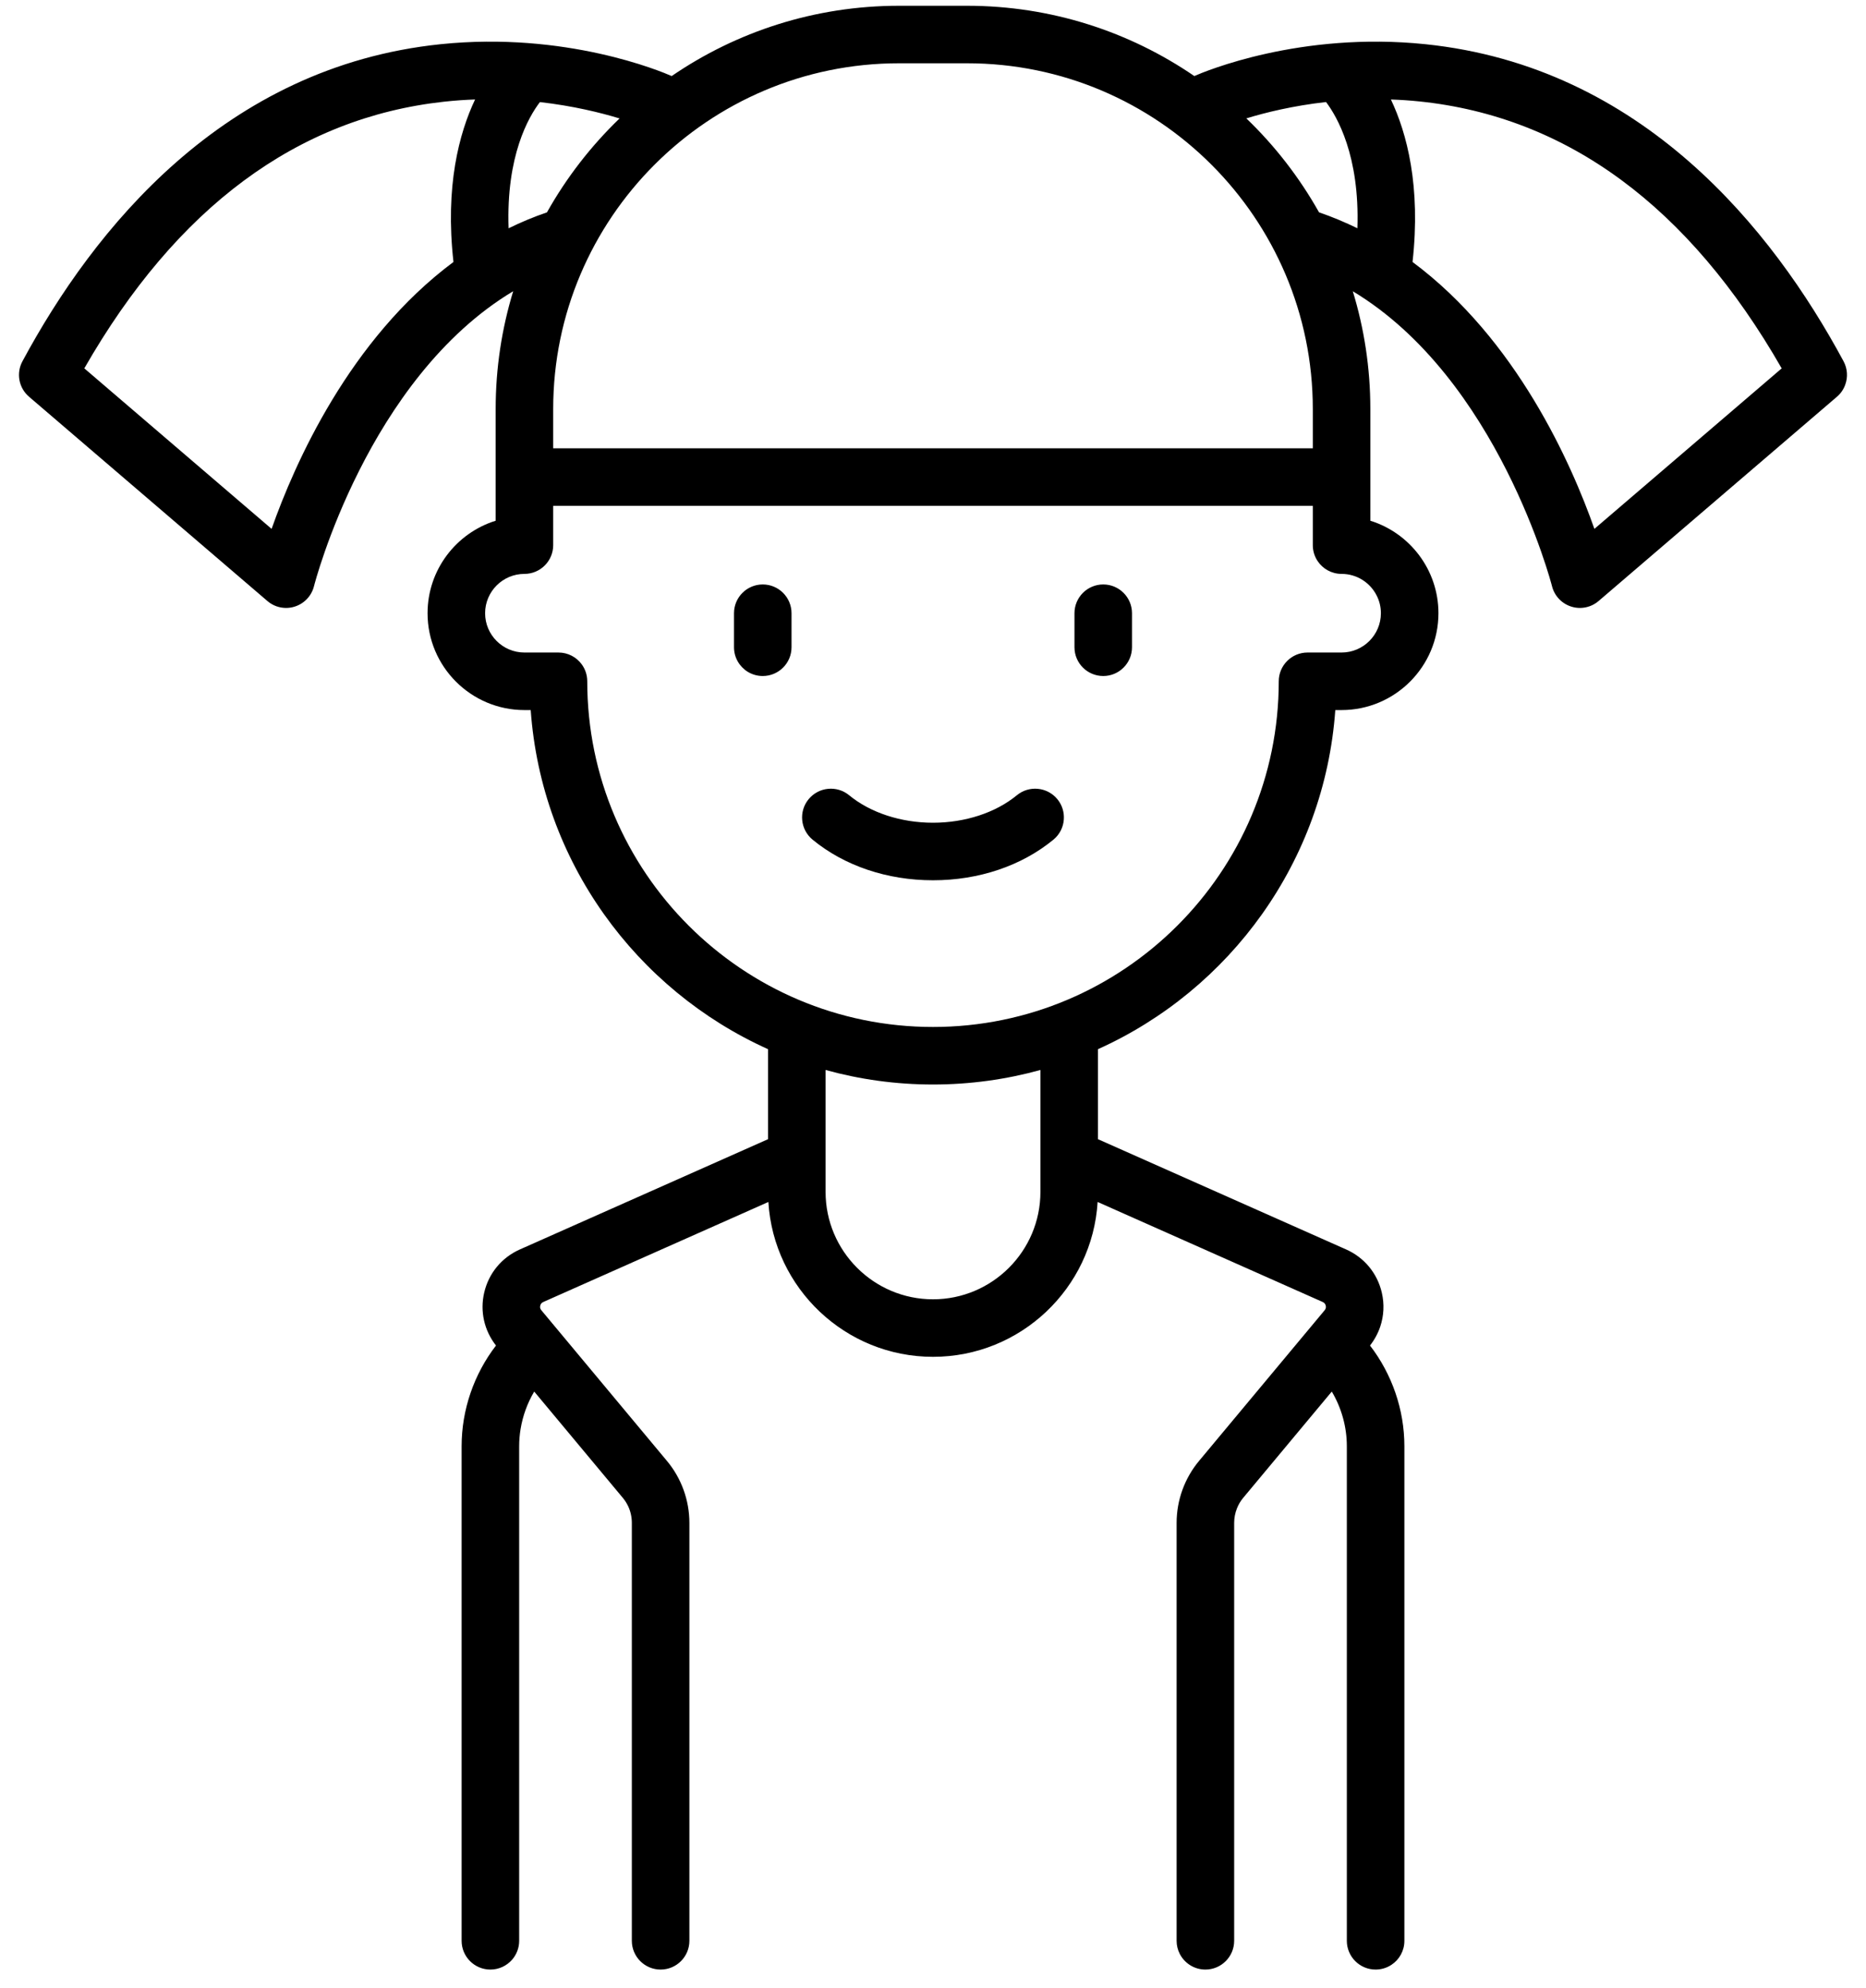 <svg width="76" height="81" viewBox="0 0 76 81" fill="none" xmlns="http://www.w3.org/2000/svg">
<path fill-rule="evenodd" clip-rule="evenodd" d="M58.055 1.801C66.875 2.713 72.186 9.329 75.086 14.718C75.248 15.02 75.266 15.368 75.154 15.673C75.088 15.858 74.975 16.028 74.816 16.163L65.109 24.484C64.894 24.669 64.623 24.766 64.348 24.766C64.228 24.766 64.109 24.748 63.992 24.71C63.605 24.587 63.309 24.272 63.211 23.878C63.188 23.785 61.016 15.426 55.098 11.865C55.562 13.383 55.812 14.993 55.812 16.66V21.213C57.418 21.713 58.586 23.213 58.586 24.981C58.586 27.156 56.816 28.926 54.641 28.926H54.385C53.947 35.087 50.098 40.32 44.719 42.741V46.407L54.826 50.899C55.566 51.227 56.096 51.868 56.279 52.656C56.389 53.125 56.363 53.6 56.217 54.039C56.125 54.315 55.984 54.576 55.799 54.813C56.697 55.981 57.199 57.43 57.199 58.917V79.063C57.199 79.471 56.992 79.83 56.674 80.04C56.488 80.163 56.266 80.235 56.027 80.235C55.381 80.235 54.855 79.71 54.855 79.063V58.917C54.855 58.129 54.639 57.358 54.242 56.688L50.637 61.014C50.527 61.145 50.441 61.292 50.379 61.449C50.305 61.636 50.266 61.836 50.266 62.04V79.063C50.266 79.71 49.74 80.235 49.094 80.235C48.637 80.235 48.24 79.972 48.047 79.589C47.967 79.431 47.922 79.252 47.922 79.063V62.039C47.922 61.118 48.246 60.221 48.836 59.513L53.953 53.374C54.01 53.306 54.008 53.236 53.996 53.188C53.984 53.141 53.955 53.076 53.875 53.041L44.705 48.965C44.492 52.48 41.566 55.273 38 55.273C34.434 55.273 31.508 52.48 31.295 48.965L22.125 53.041C22.086 53.058 22.059 53.082 22.039 53.108C22.02 53.135 22.01 53.164 22.004 53.188C21.996 53.216 21.992 53.252 22.002 53.29C22.01 53.318 22.023 53.346 22.047 53.374L27.164 59.514C27.754 60.221 28.078 61.118 28.078 62.04V79.063C28.078 79.71 27.553 80.235 26.906 80.235C26.26 80.235 25.734 79.71 25.734 79.063V62.04C25.734 61.805 25.684 61.574 25.586 61.363C25.527 61.239 25.453 61.121 25.363 61.014L21.758 56.688C21.479 57.16 21.289 57.682 21.201 58.225C21.164 58.452 21.145 58.684 21.145 58.917V79.063C21.145 79.359 21.035 79.63 20.854 79.836C20.637 80.081 20.322 80.235 19.973 80.235C19.326 80.235 18.801 79.71 18.801 79.063V58.917C18.801 57.431 19.303 55.981 20.201 54.813C19.721 54.2 19.543 53.419 19.721 52.657C19.904 51.868 20.434 51.228 21.174 50.899L31.281 46.407V42.741C25.902 40.32 22.053 35.087 21.615 28.926H21.359C19.184 28.926 17.414 27.156 17.414 24.981C17.414 23.213 18.582 21.713 20.188 21.213V16.66C20.188 14.992 20.438 13.382 20.902 11.863C14.969 15.426 12.812 23.784 12.789 23.878C12.691 24.272 12.395 24.587 12.008 24.71C11.893 24.748 11.771 24.766 11.652 24.766C11.518 24.766 11.385 24.743 11.258 24.698C11.125 24.65 11 24.579 10.891 24.484L1.184 16.163C0.764 15.805 0.652 15.203 0.914 14.718C3.814 9.329 9.125 2.713 17.945 1.801C23.039 1.273 26.936 2.912 27.357 3.098C29.994 1.292 33.184 0.235 36.613 0.235H39.387C42.816 0.235 46.006 1.292 48.643 3.098C49.065 2.912 52.961 1.273 58.055 1.801ZM11.062 21.545C12.002 18.877 14.238 13.82 18.469 10.672C18.123 7.585 18.699 5.427 19.35 4.052C19.154 4.059 18.955 4.07 18.754 4.083C18.533 4.099 18.311 4.118 18.084 4.143C12.113 4.798 7.189 8.451 3.434 15.006L11.062 21.545ZM39.387 2.578H36.613C28.848 2.578 22.531 8.896 22.531 16.66V18.262H53.469V16.66C53.469 8.896 47.152 2.578 39.387 2.578ZM21.99 4.159C21.533 4.756 20.609 6.342 20.715 9.3C21.213 9.055 21.734 8.836 22.277 8.651C23.072 7.233 24.072 5.945 25.234 4.825C24.459 4.589 23.338 4.312 21.99 4.159ZM38 52.93C40.412 52.93 42.375 50.967 42.375 48.555V43.588C40.982 43.973 39.514 44.18 38 44.18C36.486 44.18 35.018 43.973 33.625 43.588V48.555C33.625 50.967 35.588 52.93 38 52.93ZM54.641 26.582C55.523 26.582 56.242 25.864 56.242 24.981C56.242 24.723 56.182 24.48 56.072 24.264C55.809 23.739 55.266 23.379 54.641 23.379C54.232 23.379 53.871 23.17 53.662 22.852C53.539 22.667 53.469 22.445 53.469 22.207V20.606H22.531V22.207C22.531 22.855 22.006 23.379 21.359 23.379C20.477 23.379 19.758 24.098 19.758 24.981C19.758 25.864 20.477 26.582 21.359 26.582H22.746C23.133 26.582 23.477 26.77 23.691 27.06C23.834 27.254 23.918 27.494 23.918 27.754C23.918 35.519 30.234 41.836 38 41.836C45.766 41.836 52.082 35.519 52.082 27.754C52.082 27.107 52.607 26.582 53.254 26.582H54.641ZM53.723 8.65C54.266 8.836 54.785 9.055 55.285 9.299C55.385 6.341 54.453 4.743 54.008 4.156C52.656 4.309 51.537 4.585 50.762 4.823C51.928 5.942 52.926 7.232 53.723 8.65ZM57.531 10.672C61.762 13.82 63.998 18.877 64.938 21.545L72.566 15.007C68.789 8.412 63.83 4.755 57.812 4.132C57.418 4.091 57.029 4.066 56.65 4.053C57.301 5.427 57.875 7.585 57.531 10.672ZM29.895 24.981C29.895 24.334 30.42 23.809 31.066 23.809C31.713 23.809 32.238 24.334 32.238 24.981V26.367C32.238 27.015 31.713 27.539 31.066 27.539C30.84 27.539 30.627 27.475 30.447 27.363C30.117 27.156 29.895 26.787 29.895 26.367V24.981ZM43.762 24.981C43.762 24.334 44.287 23.809 44.934 23.809C45.58 23.809 46.105 24.334 46.105 24.981V26.367C46.105 27.015 45.58 27.539 44.934 27.539C44.287 27.539 43.762 27.015 43.762 26.367V24.981ZM43.066 32.557C42.654 32.057 41.916 31.985 41.416 32.396C40.551 33.108 39.305 33.516 38 33.516C36.695 33.516 35.449 33.108 34.584 32.396C34.084 31.985 33.346 32.057 32.934 32.557C32.523 33.057 32.596 33.795 33.096 34.206C34.393 35.273 36.135 35.86 38 35.86C39.865 35.86 41.607 35.273 42.904 34.206C43.162 33.994 43.307 33.694 43.328 33.385C43.35 33.096 43.264 32.798 43.066 32.557Z" fill="black"/>
</svg>
